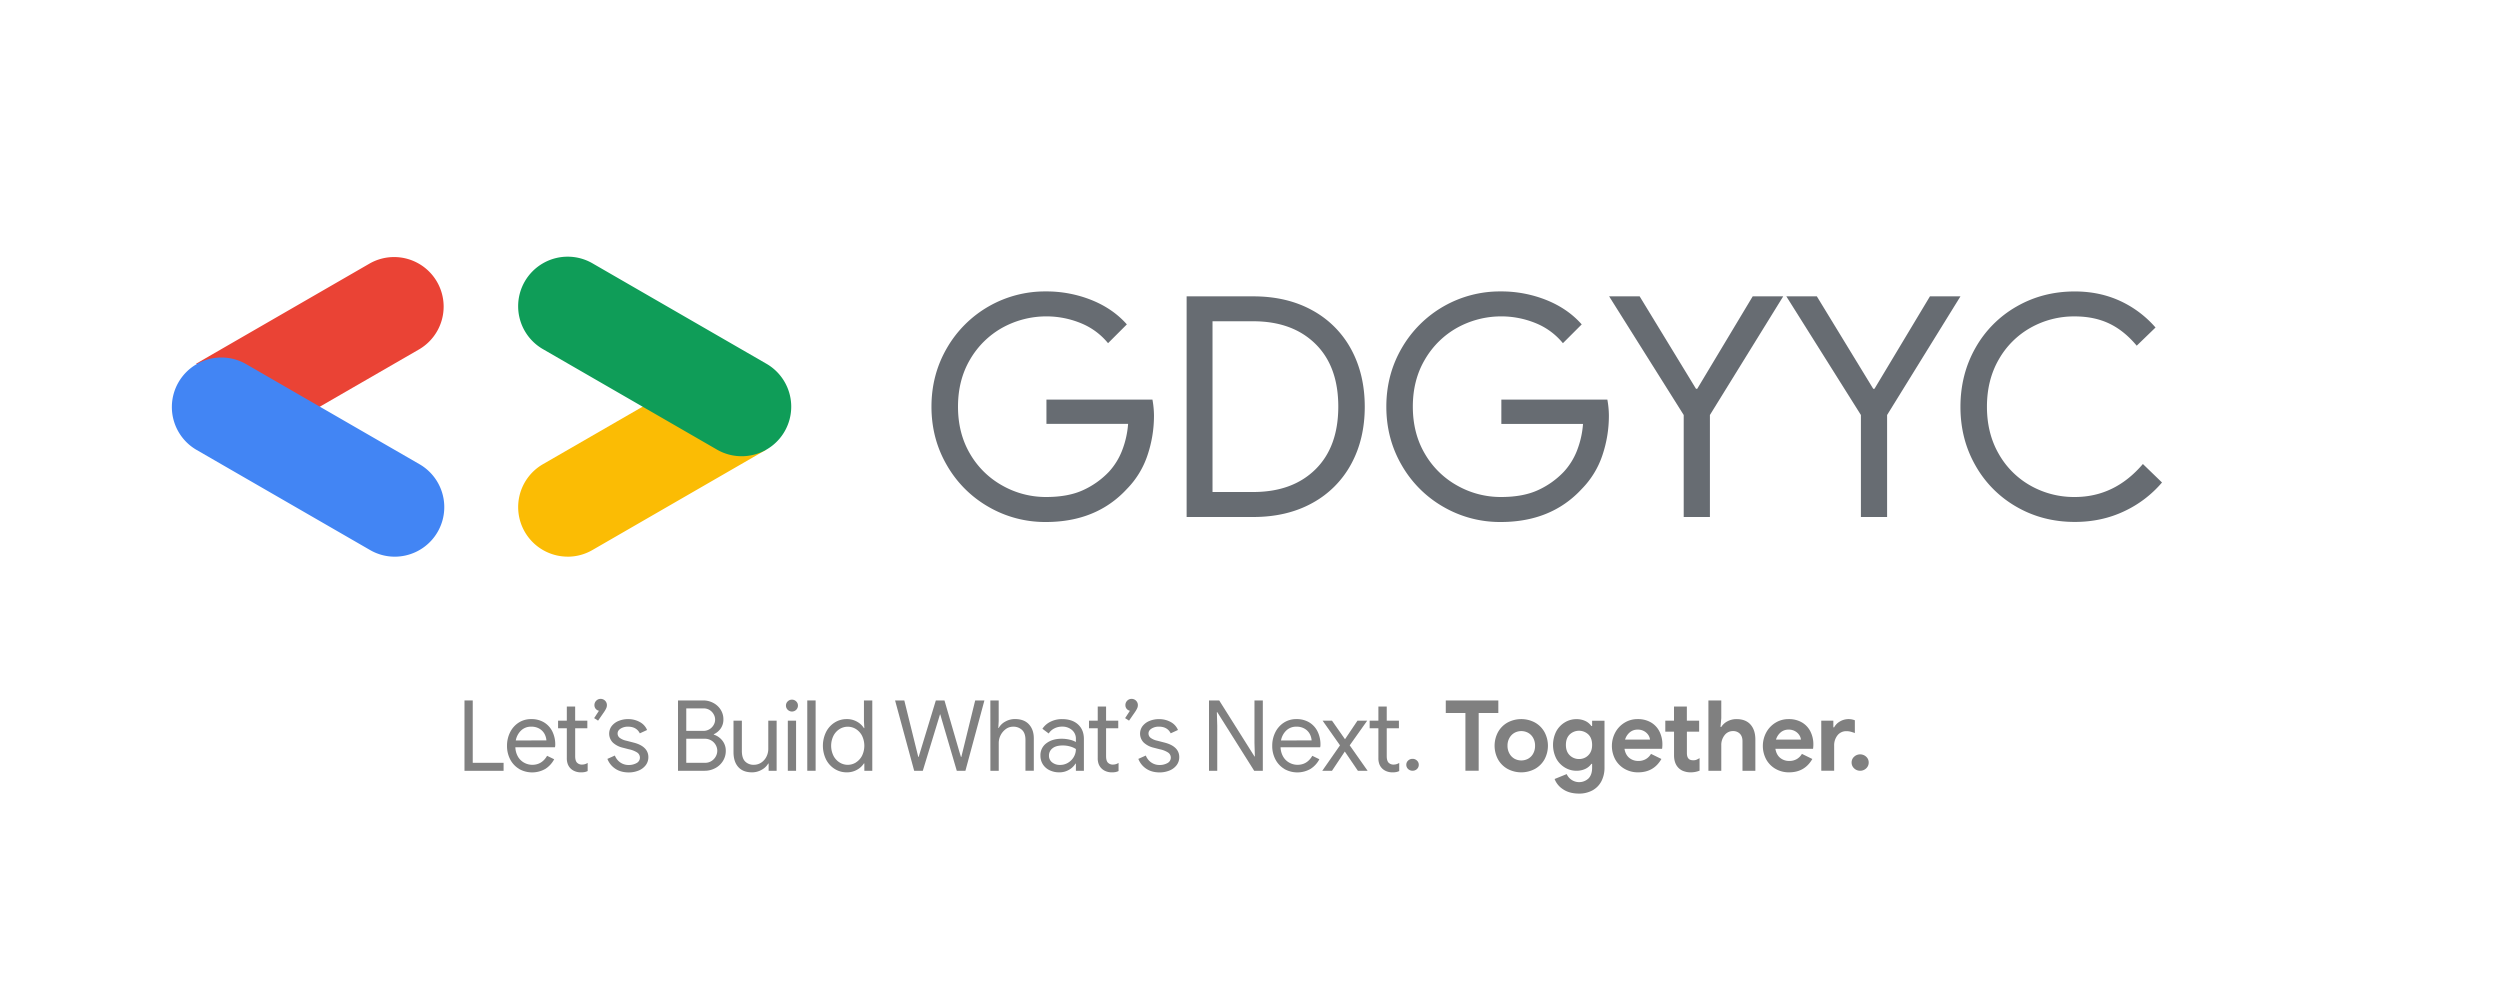 <svg id="Layer_1" data-name="Layer 1" xmlns="http://www.w3.org/2000/svg" viewBox="0 0 2500 1000"><defs><style>.cls-1{fill:gray;}.cls-2{fill:#ea4335;}.cls-3{fill:#4285f4;}.cls-4{fill:#fbbc04;}.cls-5{fill:#0f9d58;}.cls-6{fill:#676c72;}</style></defs><title>01 GDGYYC Logo LBWNT</title><path class="cls-1" d="M464.49,700.44h8.25v62.37h30.85v8h-39.1Z"/><path class="cls-1" d="M519.1,768.9a23.83,23.83,0,0,1-8.89-9.48,28.73,28.73,0,0,1-3.19-13.6,29.81,29.81,0,0,1,3-13.36,24.2,24.2,0,0,1,8.49-9.72,22.68,22.68,0,0,1,12.77-3.64,24.1,24.1,0,0,1,12.77,3.29,21.91,21.91,0,0,1,8.3,9.09,29.26,29.26,0,0,1,2.9,13.26,9.59,9.59,0,0,1-.3,2.55H515.37a19.83,19.83,0,0,0,2.75,9.63,16.05,16.05,0,0,0,6.24,5.89,16.9,16.9,0,0,0,7.9,2q9.63,0,14.83-9l7.08,3.44a25.29,25.29,0,0,1-8.79,9.62,26.48,26.48,0,0,1-26.28.1Zm27.31-28.48a16.22,16.22,0,0,0-1.77-6.29,13.46,13.46,0,0,0-5-5.3,15.52,15.52,0,0,0-8.5-2.16,14.12,14.12,0,0,0-10,3.78,18.21,18.21,0,0,0-5.35,10Z"/><path class="cls-1" d="M575.14,771.34a13,13,0,0,1-4.38-2.7,12.34,12.34,0,0,1-2.94-4.4,16.63,16.63,0,0,1-1-6.1v-29.9h-8.75v-7.56h8.75V706.53h8.34v14.15h12.18v7.56H575.18v27.91q0,4.22,1.58,6.22a6.67,6.67,0,0,0,5.4,2.21,10.21,10.21,0,0,0,5.5-1.67v8.15a12.39,12.39,0,0,1-3,1,20.63,20.63,0,0,1-3.88.3A15.7,15.7,0,0,1,575.14,771.34Z"/><path class="cls-1" d="M594.14,718.12l4.81-7.36a5.62,5.62,0,0,1-4.52-5.6,6.08,6.08,0,0,1,1.82-4.47,6,6,0,0,1,4.37-1.82,6.22,6.22,0,0,1,6.29,6.29,7.47,7.47,0,0,1-.64,3,24.87,24.87,0,0,1-2,3.54l-6.19,8.94Z"/><path class="cls-1" d="M615.06,768.56a20.67,20.67,0,0,1-7.66-9.68l7.46-3.34a15.07,15.07,0,0,0,5.55,7,14.38,14.38,0,0,0,8.11,2.45,16,16,0,0,0,8.05-1.91,6.13,6.13,0,0,0,.69-10.51,24.35,24.35,0,0,0-8.35-3.29l-6.09-1.57a22,22,0,0,1-9.82-5,12.65,12.65,0,0,1-1.23-16.75,16.7,16.7,0,0,1,6.93-5.06A24.37,24.37,0,0,1,628,719.1,23.83,23.83,0,0,1,639.76,722a16.09,16.09,0,0,1,7.32,8l-7.27,3.34q-3.33-6.68-11.88-6.68a13.49,13.49,0,0,0-7.22,1.91c-2.06,1.28-3.1,2.9-3.1,4.87a5.41,5.41,0,0,0,2.17,4.46,17.13,17.13,0,0,0,6.48,2.8l7.27,1.87q7.37,1.86,11.09,5.55a12.14,12.14,0,0,1,3.74,9,13.06,13.06,0,0,1-2.65,8.1,16.89,16.89,0,0,1-7.17,5.35,26.14,26.14,0,0,1-10,1.87Q620.46,772.34,615.06,768.56Z"/><path class="cls-1" d="M678,700.44h25.24a21.05,21.05,0,0,1,10,2.46,19.21,19.21,0,0,1,7.41,6.77,17.72,17.72,0,0,1,2.75,9.73,15.51,15.51,0,0,1-2.6,8.94,17,17,0,0,1-7,5.89v.39a17.77,17.77,0,0,1,8.64,6.09,16.06,16.06,0,0,1,3.34,10.12,18.74,18.74,0,0,1-2.9,10.26,19.94,19.94,0,0,1-7.76,7.12,22.05,22.05,0,0,1-10.46,2.56H678Zm25.24,30.45a11.67,11.67,0,0,0,6.24-1.67,11.83,11.83,0,0,0,4.17-4.27,10.46,10.46,0,0,0,.05-10.61,11.68,11.68,0,0,0-4-4.27,11,11,0,0,0-6-1.67H686.27v22.49Zm1.87,31.92a11.61,11.61,0,0,0,6.33-1.77,12.25,12.25,0,0,0,4.32-4.56,11.87,11.87,0,0,0,1.52-5.75,11.61,11.61,0,0,0-1.57-5.75,12.1,12.1,0,0,0-4.42-4.51,12.44,12.44,0,0,0-6.58-1.72H686.27v24.06Z"/><path class="cls-1" d="M738.27,767q-4.75-5.29-4.76-14.83V720.68h8.35v30.25q0,7.17,3.24,10.51a11.63,11.63,0,0,0,8.74,3.34,13,13,0,0,0,7.51-2.26,15.29,15.29,0,0,0,5.11-5.9,16.9,16.9,0,0,0,1.82-7.66V720.68h8.35v50.09h-8V763.5h-.39a16.53,16.53,0,0,1-6.58,6.28,19.18,19.18,0,0,1-9.63,2.56Q743,772.34,738.27,767Z"/><path class="cls-1" d="M787.72,709.77a5.78,5.78,0,0,1-1.76-4.22,5.61,5.61,0,0,1,1.76-4.17,6,6,0,0,1,8.45,0,5.58,5.58,0,0,1,1.77,4.17,5.82,5.82,0,0,1-1.72,4.22,6,6,0,0,1-8.5,0Zm.1,10.91h8.25v50.09h-8.25Z"/><path class="cls-1" d="M807.27,700.44h8.35v70.33h-8.35Z"/><path class="cls-1" d="M834.62,768.9a24,24,0,0,1-8.59-9.48,31.35,31.35,0,0,1,0-27.35,24,24,0,0,1,8.59-9.53,22.31,22.31,0,0,1,12.13-3.44,20.27,20.27,0,0,1,10.32,2.61,18.92,18.92,0,0,1,6.87,6.43h.4l-.4-7V700.44h8.35v70.33h-7.95V763.4h-.4a19.32,19.32,0,0,1-6.87,6.34,20.36,20.36,0,0,1-10.32,2.6A22.31,22.31,0,0,1,834.62,768.9Zm21.32-6.48a17.24,17.24,0,0,0,6.09-6.68,22.89,22.89,0,0,0,0-20,17.31,17.31,0,0,0-6.09-6.68,15.41,15.41,0,0,0-16.36,0,17,17,0,0,0-6.13,6.73,22.67,22.67,0,0,0,0,19.94,17,17,0,0,0,6.13,6.73,15.36,15.36,0,0,0,16.36,0Z"/><path class="cls-1" d="M895.08,700.44h9.23l12.77,51.67,1.18,4.81h.39l1.47-4.81,15.72-51.67h8.64l15,51.67,1.47,4.81h.39l13.85-56.48h9.23l-19,70.33h-8.64l-14.93-50.88-1.57-5.5H940l-1.67,5.5-15.52,50.88h-8.64Z"/><path class="cls-1" d="M990.35,700.44h8.34v20.73L998.3,728h.39a16.42,16.42,0,0,1,6.54-6.38,19.37,19.37,0,0,1,9.77-2.56q9.13,0,14,5.36t4.81,14.19v32.12h-8.35V739.93q0-6.78-3.44-10a12.5,12.5,0,0,0-8.94-3.24,12.12,12.12,0,0,0-7.21,2.35,17.36,17.36,0,0,0-7.13,13.85v27.9h-8.34Z"/><path class="cls-1" d="M1049.47,770.18a16.16,16.16,0,0,1-6.67-5.94,15.87,15.87,0,0,1-2.36-8.6,14.61,14.61,0,0,1,6-12.42q6-4.47,15.12-4.47a34.38,34.38,0,0,1,8.4,1,21.46,21.46,0,0,1,5.94,2.26v-3a11.29,11.29,0,0,0-3.92-9,14.65,14.65,0,0,0-9.92-3.39,16.59,16.59,0,0,0-7.76,1.82,14.11,14.11,0,0,0-5.6,5.05l-6.29-4.71a20.11,20.11,0,0,1,8.11-7.07A25.43,25.43,0,0,1,1062,719.1q10.21,0,16.06,5.36t5.84,14.58v31.73h-8V763.6h-.39a17.89,17.89,0,0,1-6.48,6.18,18.67,18.67,0,0,1-9.72,2.56A21.7,21.7,0,0,1,1049.47,770.18Zm18.47-7.37a16.39,16.39,0,0,0,5.79-5.79,15.32,15.32,0,0,0,2.16-8,20.38,20.38,0,0,0-5.79-2.55,26.11,26.11,0,0,0-7.27-1q-6.87,0-10.36,2.85a9.07,9.07,0,0,0-3.49,7.37,8.19,8.19,0,0,0,3.15,6.68,12.19,12.19,0,0,0,7.95,2.55A15.1,15.1,0,0,0,1067.94,762.81Z"/><path class="cls-1" d="M1106.1,771.34a12.84,12.84,0,0,1-4.37-2.7,12.36,12.36,0,0,1-3-4.4,16.63,16.63,0,0,1-1-6.1v-29.9h-8.74v-7.56h8.74V706.53h8.35v14.15h12.17v7.56h-12.17v27.91q0,4.22,1.57,6.22a6.67,6.67,0,0,0,5.4,2.21,10.21,10.21,0,0,0,5.5-1.67v8.15a12.39,12.39,0,0,1-3,1,20.56,20.56,0,0,1-3.88.3A15.7,15.7,0,0,1,1106.1,771.34Z"/><path class="cls-1" d="M1125.1,718.12l4.81-7.36a5.6,5.6,0,0,1-4.51-5.6,6.07,6.07,0,0,1,1.81-4.47,6,6,0,0,1,4.37-1.82,6.22,6.22,0,0,1,6.29,6.29,7.47,7.47,0,0,1-.64,3,24.87,24.87,0,0,1-2,3.54l-6.19,8.94Z"/><path class="cls-1" d="M1146,768.56a20.67,20.67,0,0,1-7.66-9.68l7.47-3.34a14.94,14.94,0,0,0,5.55,7,14.32,14.32,0,0,0,8.1,2.45,16,16,0,0,0,8-1.91,6.13,6.13,0,0,0,.69-10.51,24.35,24.35,0,0,0-8.35-3.29l-6.09-1.57a22,22,0,0,1-9.82-5,12.65,12.65,0,0,1-1.23-16.75,16.7,16.7,0,0,1,6.93-5.06,24.37,24.37,0,0,1,9.33-1.77,23.83,23.83,0,0,1,11.73,2.85,16.09,16.09,0,0,1,7.32,8l-7.27,3.34q-3.33-6.68-11.88-6.68a13.49,13.49,0,0,0-7.22,1.91q-3.09,1.92-3.09,4.87a5.43,5.43,0,0,0,2.16,4.46,17.13,17.13,0,0,0,6.48,2.8l7.27,1.87q7.37,1.86,11.1,5.55a12.17,12.17,0,0,1,3.73,9,13.06,13.06,0,0,1-2.65,8.1,16.89,16.89,0,0,1-7.17,5.35,26.14,26.14,0,0,1-10,1.87Q1151.42,772.34,1146,768.56Z"/><path class="cls-1" d="M1209,700.44h10.21l35.26,56h.4l-.4-13.56V700.44h8.35v70.33h-8.64l-36.93-58.64h-.39l.39,13.55v45.09H1209Z"/><path class="cls-1" d="M1284.31,768.9a23.83,23.83,0,0,1-8.89-9.48,28.61,28.61,0,0,1-3.19-13.6,29.81,29.81,0,0,1,3-13.36,24.12,24.12,0,0,1,8.49-9.72,22.65,22.65,0,0,1,12.77-3.64,24.1,24.1,0,0,1,12.77,3.29,21.91,21.91,0,0,1,8.3,9.09,29.26,29.26,0,0,1,2.9,13.26,9.59,9.59,0,0,1-.3,2.55h-39.58a19.83,19.83,0,0,0,2.75,9.63,15.92,15.92,0,0,0,6.24,5.89,16.9,16.9,0,0,0,7.9,2q9.63,0,14.83-9l7.07,3.44a25.21,25.21,0,0,1-8.79,9.62,26.46,26.46,0,0,1-26.27.1Zm27.31-28.48a16.58,16.58,0,0,0-1.77-6.29,13.46,13.46,0,0,0-5-5.3,15.52,15.52,0,0,0-8.5-2.16,14.12,14.12,0,0,0-10,3.78,18.21,18.21,0,0,0-5.35,10Z"/><path class="cls-1" d="M1340,745.33l-17.38-24.65H1332l13,18.56,12.47-18.56h9.73l-17.49,24.65,17.88,25.44h-9.72l-13.07-19.25L1332,770.77h-9.72Z"/><path class="cls-1" d="M1386.7,771.34a13,13,0,0,1-4.37-2.7,12.34,12.34,0,0,1-2.94-4.4,16.62,16.62,0,0,1-1-6.1v-29.9h-8.74v-7.56h8.74V706.53h8.35v14.15h12.18v7.56h-12.18v27.91c0,2.81.53,4.88,1.57,6.22a6.71,6.71,0,0,0,5.41,2.21,10.24,10.24,0,0,0,5.5-1.67v8.15a12.68,12.68,0,0,1-3,1,20.7,20.7,0,0,1-3.88.3A15.79,15.79,0,0,1,1386.7,771.34Z"/><path class="cls-1" d="M1408.11,769a5.67,5.67,0,0,1-1.81-4.26,5.57,5.57,0,0,1,1.81-4.17,6.26,6.26,0,0,1,4.47-1.73,6.13,6.13,0,0,1,4.37,1.73,5.58,5.58,0,0,1,1.82,4.17A5.68,5.68,0,0,1,1417,769a6.13,6.13,0,0,1-4.37,1.73A6.26,6.26,0,0,1,1408.11,769Z"/><path class="cls-1" d="M1465.42,713h-19.64V700.44h52.55V713h-19.65v57.76h-13.26Z"/><path class="cls-1" d="M1507.46,768.85a24.73,24.73,0,0,1-9.48-9.53,28.87,28.87,0,0,1,0-27.15,24.72,24.72,0,0,1,9.48-9.58,29,29,0,0,1,27.6,0,24.72,24.72,0,0,1,9.48,9.58,28.87,28.87,0,0,1,0,27.15,24.73,24.73,0,0,1-9.48,9.53,29,29,0,0,1-27.6,0Zm20.73-10.16a12.94,12.94,0,0,0,5-5.11,15.81,15.81,0,0,0,1.87-7.86,15.58,15.58,0,0,0-1.87-7.76,13,13,0,0,0-5-5.11,14.33,14.33,0,0,0-13.76,0,13.33,13.33,0,0,0-5,5.11,15.29,15.29,0,0,0-1.92,7.76,15.56,15.56,0,0,0,1.92,7.81,13.2,13.2,0,0,0,5,5.16,14.33,14.33,0,0,0,13.76,0Z"/><path class="cls-1" d="M1563.05,789.28A21.17,21.17,0,0,1,1554.6,779l12.09-4.91a13.67,13.67,0,0,0,21.85,4.32q3.59-3.73,3.58-10.61v-3.93h-.78a15.25,15.25,0,0,1-6.19,5.11,20.61,20.61,0,0,1-8.74,1.77,22.12,22.12,0,0,1-11.54-3.2,23.61,23.61,0,0,1-8.6-9,30.18,30.18,0,0,1,0-27.21,23.61,23.61,0,0,1,8.6-9,22.12,22.12,0,0,1,11.54-3.2,20.61,20.61,0,0,1,8.74,1.77,15.25,15.25,0,0,1,6.19,5.11h.78v-5.3h12.38v46.65a29.31,29.31,0,0,1-3.14,13.95,22,22,0,0,1-8.94,9.08,27.65,27.65,0,0,1-13.56,3.19Q1569.34,793.55,1563.05,789.28Zm25.24-34q3.84-3.78,3.83-10.36,0-6.78-3.78-10.47a13.54,13.54,0,0,0-18.61,0q-3.82,3.74-3.83,10.42t3.83,10.41a12.85,12.85,0,0,0,9.33,3.73A12.66,12.66,0,0,0,1588.29,755.3Z"/><path class="cls-1" d="M1624.63,768.9a24.62,24.62,0,0,1-9.38-9.48,28.62,28.62,0,0,1,0-26.91,25.64,25.64,0,0,1,9.23-9.77,24.59,24.59,0,0,1,13.16-3.64,25.7,25.7,0,0,1,13.36,3.34,21.76,21.76,0,0,1,8.49,9.14,28.36,28.36,0,0,1,2.9,12.86,31.69,31.69,0,0,1-.29,4.33h-37.62q1,6,4.76,9.08a13.9,13.9,0,0,0,9.09,3.09,14.5,14.5,0,0,0,7.61-1.91,14.22,14.22,0,0,0,5.06-5.16l10.41,5.11q-7.66,13.37-23.28,13.36A26.59,26.59,0,0,1,1624.63,768.9ZM1650,739.63a10,10,0,0,0-1.71-4.66,12,12,0,0,0-4.23-3.83,12.62,12.62,0,0,0-6.33-1.53,12.06,12.06,0,0,0-7.91,2.7,15.19,15.19,0,0,0-4.76,7.32Z"/><path class="cls-1" d="M1683.76,771.19a13.51,13.51,0,0,1-5.11-3.16q-4.62-4.5-4.61-12.82V731.68h-8.74v-11H1674V706.53h12.86v14.15h12.28v11H1686.9V753c0,2.62.56,4.51,1.67,5.65q1.38,1.62,4.72,1.62a8.55,8.55,0,0,0,3.09-.49,24.79,24.79,0,0,0,3.19-1.67v12.57a24.1,24.1,0,0,1-8.93,1.67A20.06,20.06,0,0,1,1683.76,771.19Z"/><path class="cls-1" d="M1708.41,700.44h12.87v17.78l-.79,8.74h.79a15.7,15.7,0,0,1,6.28-5.7,19,19,0,0,1,8.94-2.16q9.13,0,14,5.45t4.86,15.08v31.14h-12.87V741.2c0-3.2-.86-5.69-2.6-7.46a9.24,9.24,0,0,0-6.92-2.65,10.27,10.27,0,0,0-8.4,4.12,15.67,15.67,0,0,0-3.29,10.12v25.44h-12.87Z"/><path class="cls-1" d="M1775.59,768.9a24.62,24.62,0,0,1-9.38-9.48,28.58,28.58,0,0,1,0-26.91,25.75,25.75,0,0,1,9.24-9.77,24.56,24.56,0,0,1,13.16-3.64,25.64,25.64,0,0,1,13.35,3.34,21.72,21.72,0,0,1,8.5,9.14,28.36,28.36,0,0,1,2.9,12.86,30.14,30.14,0,0,1-.3,4.33H1775.4q1,6,4.76,9.08a13.9,13.9,0,0,0,9.08,3.09,14.52,14.52,0,0,0,7.62-1.91,14.2,14.2,0,0,0,5.05-5.16l10.42,5.11q-7.66,13.37-23.28,13.36A26.59,26.59,0,0,1,1775.59,768.9Zm25.34-29.27a9.87,9.87,0,0,0-1.72-4.66,11.89,11.89,0,0,0-4.22-3.83,12.62,12.62,0,0,0-6.33-1.53,12.06,12.06,0,0,0-7.91,2.7,15.21,15.21,0,0,0-4.77,7.32Z"/><path class="cls-1" d="M1821.26,720.68h12.08v6.67h.79a15.12,15.12,0,0,1,5.79-5.89,17.14,17.14,0,0,1,14.93-1.18v12.77a41.84,41.84,0,0,0-4.47-1.42,16.06,16.06,0,0,0-3.88-.45,11,11,0,0,0-9,4.14,16.08,16.08,0,0,0-3.34,10.44v25h-12.87Z"/><path class="cls-1" d="M1854.12,768.35a7.82,7.82,0,0,1-2.51-5.83,7.65,7.65,0,0,1,2.51-5.78,8.85,8.85,0,0,1,12.08,0,7.64,7.64,0,0,1,2.5,5.78,7.81,7.81,0,0,1-2.5,5.83,8.75,8.75,0,0,1-12.08,0Z"/><path class="cls-2" d="M318.82,407.26l100.69-58.13A49.54,49.54,0,0,0,370,263.32L196,363.77Z"/><path class="cls-3" d="M394.69,556.68a49.55,49.55,0,0,0,24.82-92.46l-174-100.45A49.54,49.54,0,0,0,196,449.58L370,550A49.25,49.25,0,0,0,394.69,556.68Z"/><path class="cls-4" d="M567.76,556.68A49.25,49.25,0,0,0,592.48,550l174-100.45L645.19,405.19l-102.25,59a49.55,49.55,0,0,0,24.82,92.46Z"/><path class="cls-5" d="M741.65,456.23a49.55,49.55,0,0,0,24.81-92.46l-174-100.45a49.54,49.54,0,0,0-49.54,85.81l174,100.45A49.26,49.26,0,0,0,741.65,456.23Z"/><path class="cls-6" d="M988.48,506.83a112.13,112.13,0,0,1-41.6-41.6q-15.42-26.5-15.41-58.55t15.41-58.56a113.19,113.19,0,0,1,98.92-56.7,121.34,121.34,0,0,1,45.76,8.63q21.42,8.63,35.29,24.34l-18.8,18.8a68,68,0,0,0-26.81-19.87,91.12,91.12,0,0,0-78.74,4.31,85.69,85.69,0,0,0-32.36,31.74Q958,379.88,958,406.68T970.14,454a85.25,85.25,0,0,0,32.52,31.74A88.25,88.25,0,0,0,1046.11,497q22.19,0,37.13-6.93A83.11,83.11,0,0,0,1109,471.7a67.35,67.35,0,0,0,12.94-20.8,91.86,91.86,0,0,0,6.16-27h-81.66V399.59h106a92.17,92.17,0,0,1,1.54,16,123.59,123.59,0,0,1-6.47,39.6A87.44,87.44,0,0,1,1126.85,489q-30.51,33-81,33A112.72,112.72,0,0,1,988.48,506.83Z"/><path class="cls-6" d="M1186.63,296.35h66.57q33.9,0,59.17,14a96.65,96.65,0,0,1,38.83,39q13.54,25,13.56,57.32T1351.2,464a96.56,96.56,0,0,1-38.83,39q-25.27,14-59.17,14h-66.57ZM1253.2,492q39.13,0,62.09-22.5t23-62.86q0-40.38-23-62.87t-62.09-22.5h-40.68V492Z"/><path class="cls-6" d="M1443.34,506.83a112.23,112.23,0,0,1-41.61-41.6q-15.4-26.5-15.4-58.55t15.4-58.56a113.22,113.22,0,0,1,98.93-56.7,121.34,121.34,0,0,1,45.76,8.63q21.42,8.63,35.29,24.34l-18.8,18.8a68,68,0,0,0-26.81-19.87,91.12,91.12,0,0,0-78.74,4.31A85.62,85.62,0,0,0,1425,359.37q-12.18,20.5-12.17,47.31T1425,454a85.16,85.16,0,0,0,32.51,31.74A88.31,88.31,0,0,0,1501,497q22.18,0,37.13-6.93a83.07,83.07,0,0,0,25.73-18.34,67.37,67.37,0,0,0,13-20.8,91.86,91.86,0,0,0,6.16-27h-81.67V399.59h106a92.17,92.17,0,0,1,1.54,16,123.59,123.59,0,0,1-6.47,39.6A87.44,87.44,0,0,1,1581.71,489q-30.51,33-81,33A112.69,112.69,0,0,1,1443.34,506.83Z"/><path class="cls-6" d="M1683.71,415l-74.58-118.65h30.51L1696,388.8h1.23l55.47-92.45h30.51L1709.91,415V517h-26.2Z"/><path class="cls-6" d="M1860.91,415l-74.58-118.65h30.51l56.39,92.45h1.24l55.47-92.45h30.51L1887.1,415V517h-26.19Z"/><path class="cls-6" d="M2016.53,506.83a109.17,109.17,0,0,1-41.14-41.45q-15-26.34-14.94-58.7T1975.39,348a109.24,109.24,0,0,1,41.14-41.45q26.19-15.09,58.25-15.1,24.64,0,45.15,9.4a105.05,105.05,0,0,1,35.59,26.66l-18.8,18.18q-12.63-15.11-27.58-22.19t-34.36-7.09a88.43,88.43,0,0,0-44.07,11.25,83.75,83.75,0,0,0-31.9,31.74q-11.86,20.5-11.86,47.31t11.86,47.3a83.61,83.61,0,0,0,31.9,31.74A88.33,88.33,0,0,0,2074.78,497q40,0,68.1-33L2162,482.49a111.39,111.39,0,0,1-37.9,28.81q-22.5,10.63-49.31,10.63Q2042.72,521.93,2016.53,506.83Z"/></svg>